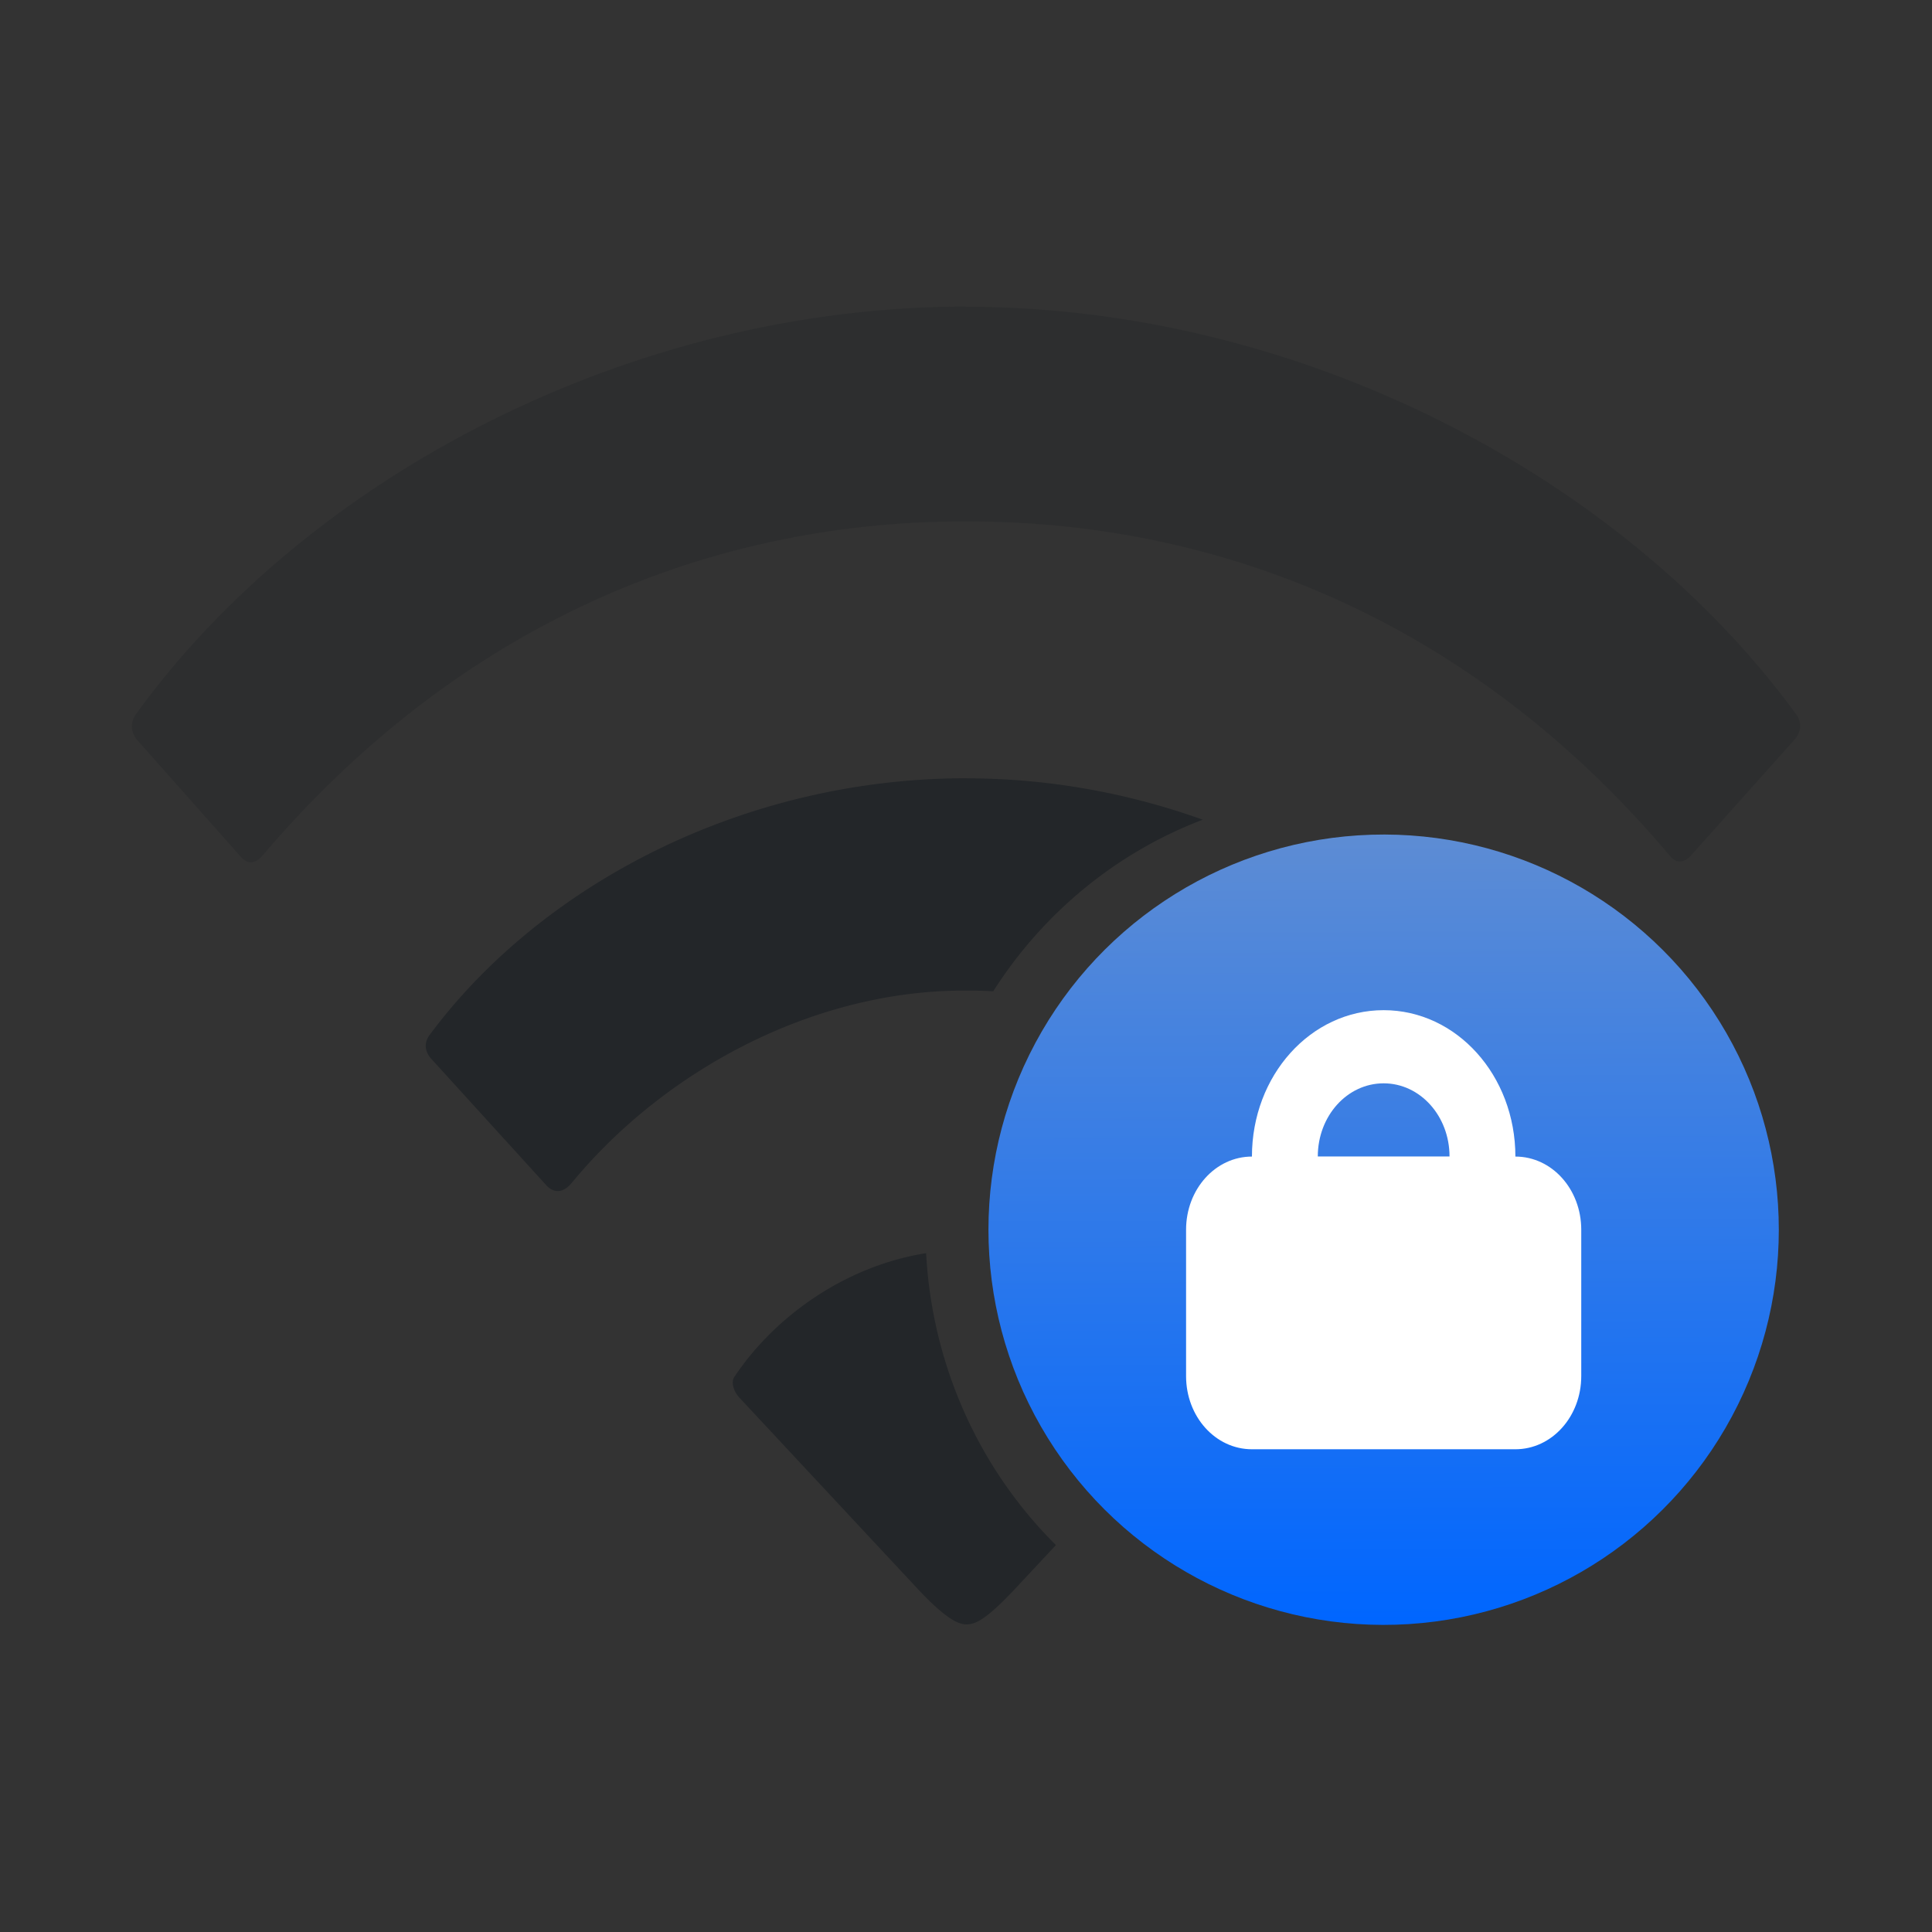 <svg version="1.1" viewBox="0 0 22 22" xmlns="http://www.w3.org/2000/svg" xmlns:xlink="http://www.w3.org/1999/xlink">
 <rect x="0" y="0" width="22" height="22" fill="#333333" stroke="none"/>
 <defs>
  <style id="current-color-scheme" type="text/css">.ColorScheme-Text {
            color: #232629;
            }</style>
  <linearGradient id="linearGradient1" x1="2" x2="46.54" y1="1028.4" y2="1031.1" gradientTransform="matrix(.205 0 0 .205 -24.039 -149.35)" gradientUnits="userSpaceOnUse">
   <stop stop-color="#06f" offset="0"/>
   <stop stop-color="#5f8dd3" offset="1"/>
  </linearGradient>
 </defs>
 <defs>
  <linearGradient id="linearGradient4160-4" x1="2" x2="46.54" y1="1028.4" y2="1031.1" gradientTransform="matrix(.227 0 0 .227 -22.227 -206.72)" gradientUnits="userSpaceOnUse">
   <stop stop-color="#ff7900" offset="0"/>
   <stop stop-color="#ffb500" offset="1"/>
  </linearGradient>
 </defs>
 <g transform="translate(-46.342 -1.161)">
  <circle transform="rotate(-93.69)" cx="-19.129" cy="60.993" r="4.5" fill="url(#linearGradient4160-4)" style="fill:url(#linearGradient1);stroke-width:.833"/>
  <path d="m62.098 12.664c-0.831 0-1.5 0.743-1.5 1.667-0.415 0-0.75 0.372-0.75 0.833v1.667c0 0.462 0.335 0.833 0.75 0.833h3c0.415 0 0.75-0.372 0.75-0.833v-1.667c0-0.462-0.335-0.833-0.75-0.833 0-0.923-0.669-1.667-1.5-1.667zm0 0.833c0.415 0 0.75 0.372 0.75 0.833h-1.5c0-0.462 0.335-0.833 0.75-0.833z" color="#000000" fill="#232629" fill-rule="evenodd" stroke-linecap="round" stroke-width="1.667" style="-inkscape-stroke:none;fill:#fff;paint-order:stroke fill markers"/>
 </g>
 <path class="ColorScheme-Text" d="m10.545 14.27c-0.922 0.147-1.726 0.721-2.186 1.414-0.028 0.046-0.021 0.141 0.063 0.234l2.044 2.192c0.317 0.335 0.453 0.387 0.539 0.387 0.096 0 0.212-0.043 0.539-0.389l0.48-0.514a4.876 5.001 0 0 1-1.478-3.325z" style="fill:currentColor"/>
 <path class="ColorScheme-Text" d="m11.004 8.862c-2.555 0-4.852 1.226-6.11 2.921-0.065 0.085-0.062 0.186 0.017 0.274l1.31 1.44c0.088 0.094 0.193 0.09 0.291-0.029 1.059-1.285 2.762-2.198 4.493-2.188 0.102-5.7e-4 0.203 2e-3 0.305 0.008a4.876 5.001 0 0 1 2.386-1.954c-0.837-0.3-1.747-0.471-2.693-0.471z" style="fill:currentColor"/>
 <path class="ColorScheme-Text" transform="matrix(.975 0 0 .981 15.879 14.033)" d="m-5.008-10.744c3.917 0 7.682 1.98 9.701 4.732 0.06 0.079 0.067 0.195-0.021 0.293l-1.203 1.338c-0.084 0.097-0.176 0.097-0.244 0.021-2.157-2.551-5.016-3.893-8.232-3.893-3.191 0-6.042 1.341-8.209 3.875-0.09 0.109-0.185 0.107-0.264 0.012l-1.205-1.35c-0.082-0.096-0.075-0.217-0.012-0.301 2.008-2.758 5.78-4.729 9.69-4.729z" style="fill:currentColor;opacity:.35"/>
</svg>
